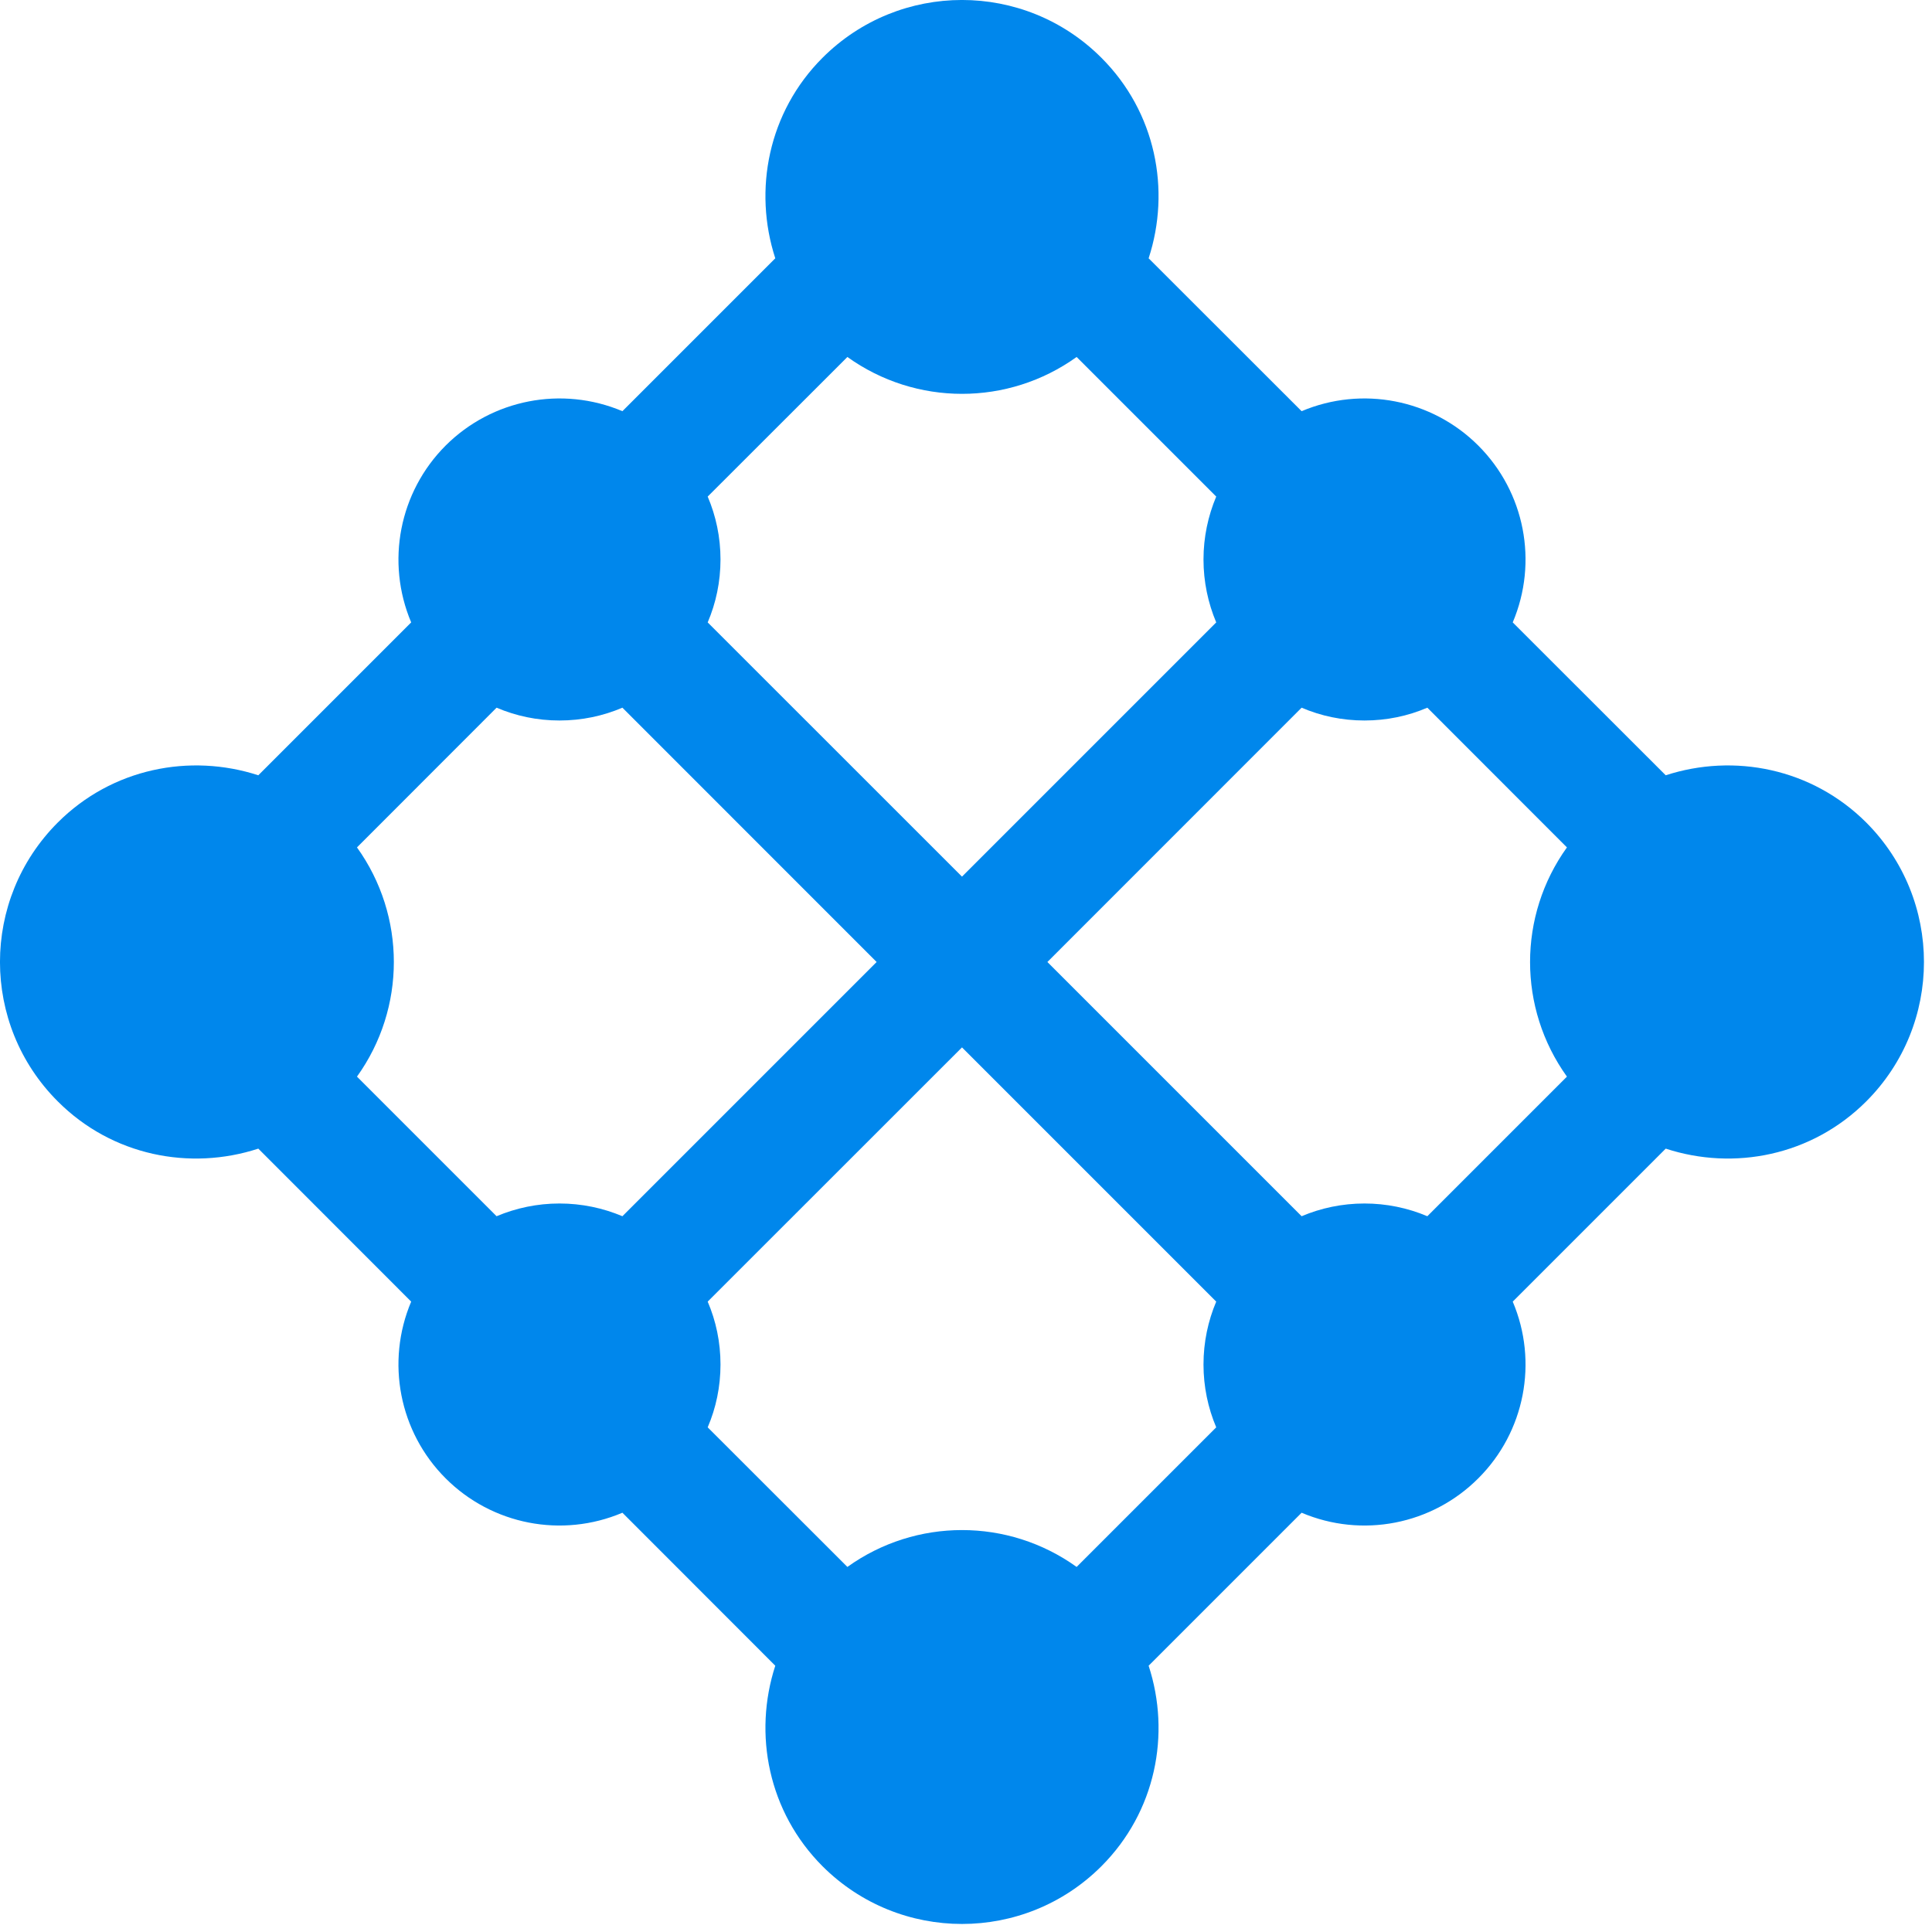 <?xml version="1.0" encoding="UTF-8"?>
<svg xmlns="http://www.w3.org/2000/svg" xmlns:xlink="http://www.w3.org/1999/xlink" width="70pt" height="70pt" viewBox="0 0 70 70" version="1.1">
<g id="surface1">
<path style=" stroke:none;fill-rule:nonzero;fill:rgb(0,135,236);fill-opacity:1;" d="M 67.617 29.801 C 65.648 27.836 62.828 27.285 60.352 28.09 L 54.809 22.551 C 55.738 20.359 55.246 17.828 53.562 16.145 C 51.883 14.465 49.348 13.973 47.16 14.898 L 41.617 9.359 C 42.426 6.883 41.875 4.059 39.906 2.094 C 37.117 -0.699 32.594 -0.699 29.801 2.094 C 27.836 4.059 27.285 6.883 28.09 9.359 L 22.551 14.898 C 20.359 13.973 17.828 14.465 16.145 16.145 C 14.465 17.828 13.973 20.359 14.898 22.551 L 9.359 28.09 C 6.883 27.285 4.059 27.836 2.094 29.801 C -0.699 32.594 -0.699 37.117 2.094 39.906 C 4.059 41.875 6.883 42.426 9.359 41.617 L 14.898 47.16 C 13.973 49.348 14.465 51.883 16.145 53.562 C 17.828 55.246 20.359 55.738 22.551 54.809 L 28.09 60.352 C 27.285 62.828 27.836 65.648 29.801 67.617 C 32.594 70.406 37.117 70.406 39.906 67.617 C 41.875 65.648 42.426 62.828 41.617 60.352 L 47.16 54.809 C 49.348 55.738 51.883 55.246 53.562 53.562 C 55.246 51.883 55.738 49.348 54.809 47.16 L 60.352 41.617 C 62.828 42.426 65.648 41.875 67.617 39.906 C 70.406 37.117 70.406 32.594 67.617 29.801 Z M 30.703 56.773 L 25.641 51.715 C 25.941 51.016 26.105 50.246 26.105 49.438 C 26.105 48.629 25.941 47.859 25.641 47.16 L 34.855 37.949 L 44.066 47.16 C 43.77 47.859 43.605 48.629 43.605 49.438 C 43.605 50.246 43.77 51.016 44.066 51.715 L 39.008 56.773 C 36.527 54.992 33.184 54.992 30.703 56.773 Z M 12.934 30.703 L 17.992 25.641 C 18.695 25.941 19.465 26.105 20.27 26.105 C 21.078 26.105 21.848 25.941 22.551 25.641 L 31.762 34.855 L 22.551 44.066 C 21.848 43.77 21.078 43.605 20.27 43.605 C 19.465 43.605 18.695 43.77 17.992 44.066 L 12.934 39.008 C 14.715 36.527 14.715 33.184 12.934 30.703 Z M 39.008 12.934 L 44.066 17.992 C 43.77 18.695 43.605 19.465 43.605 20.27 C 43.605 21.078 43.77 21.848 44.066 22.551 L 34.855 31.762 L 25.641 22.551 C 25.941 21.848 26.105 21.078 26.105 20.27 C 26.105 19.465 25.941 18.695 25.641 17.992 L 30.703 12.934 C 33.184 14.715 36.527 14.715 39.008 12.934 Z M 49.438 43.605 C 48.629 43.605 47.859 43.77 47.16 44.066 L 37.949 34.855 L 47.16 25.641 C 47.859 25.941 48.629 26.105 49.438 26.105 C 50.246 26.105 51.016 25.941 51.715 25.641 L 56.773 30.703 C 54.992 33.184 54.992 36.527 56.773 39.008 L 51.715 44.066 C 50.996 43.762 50.223 43.605 49.438 43.605 Z M 49.438 43.605 "/>
</g>
</svg>
